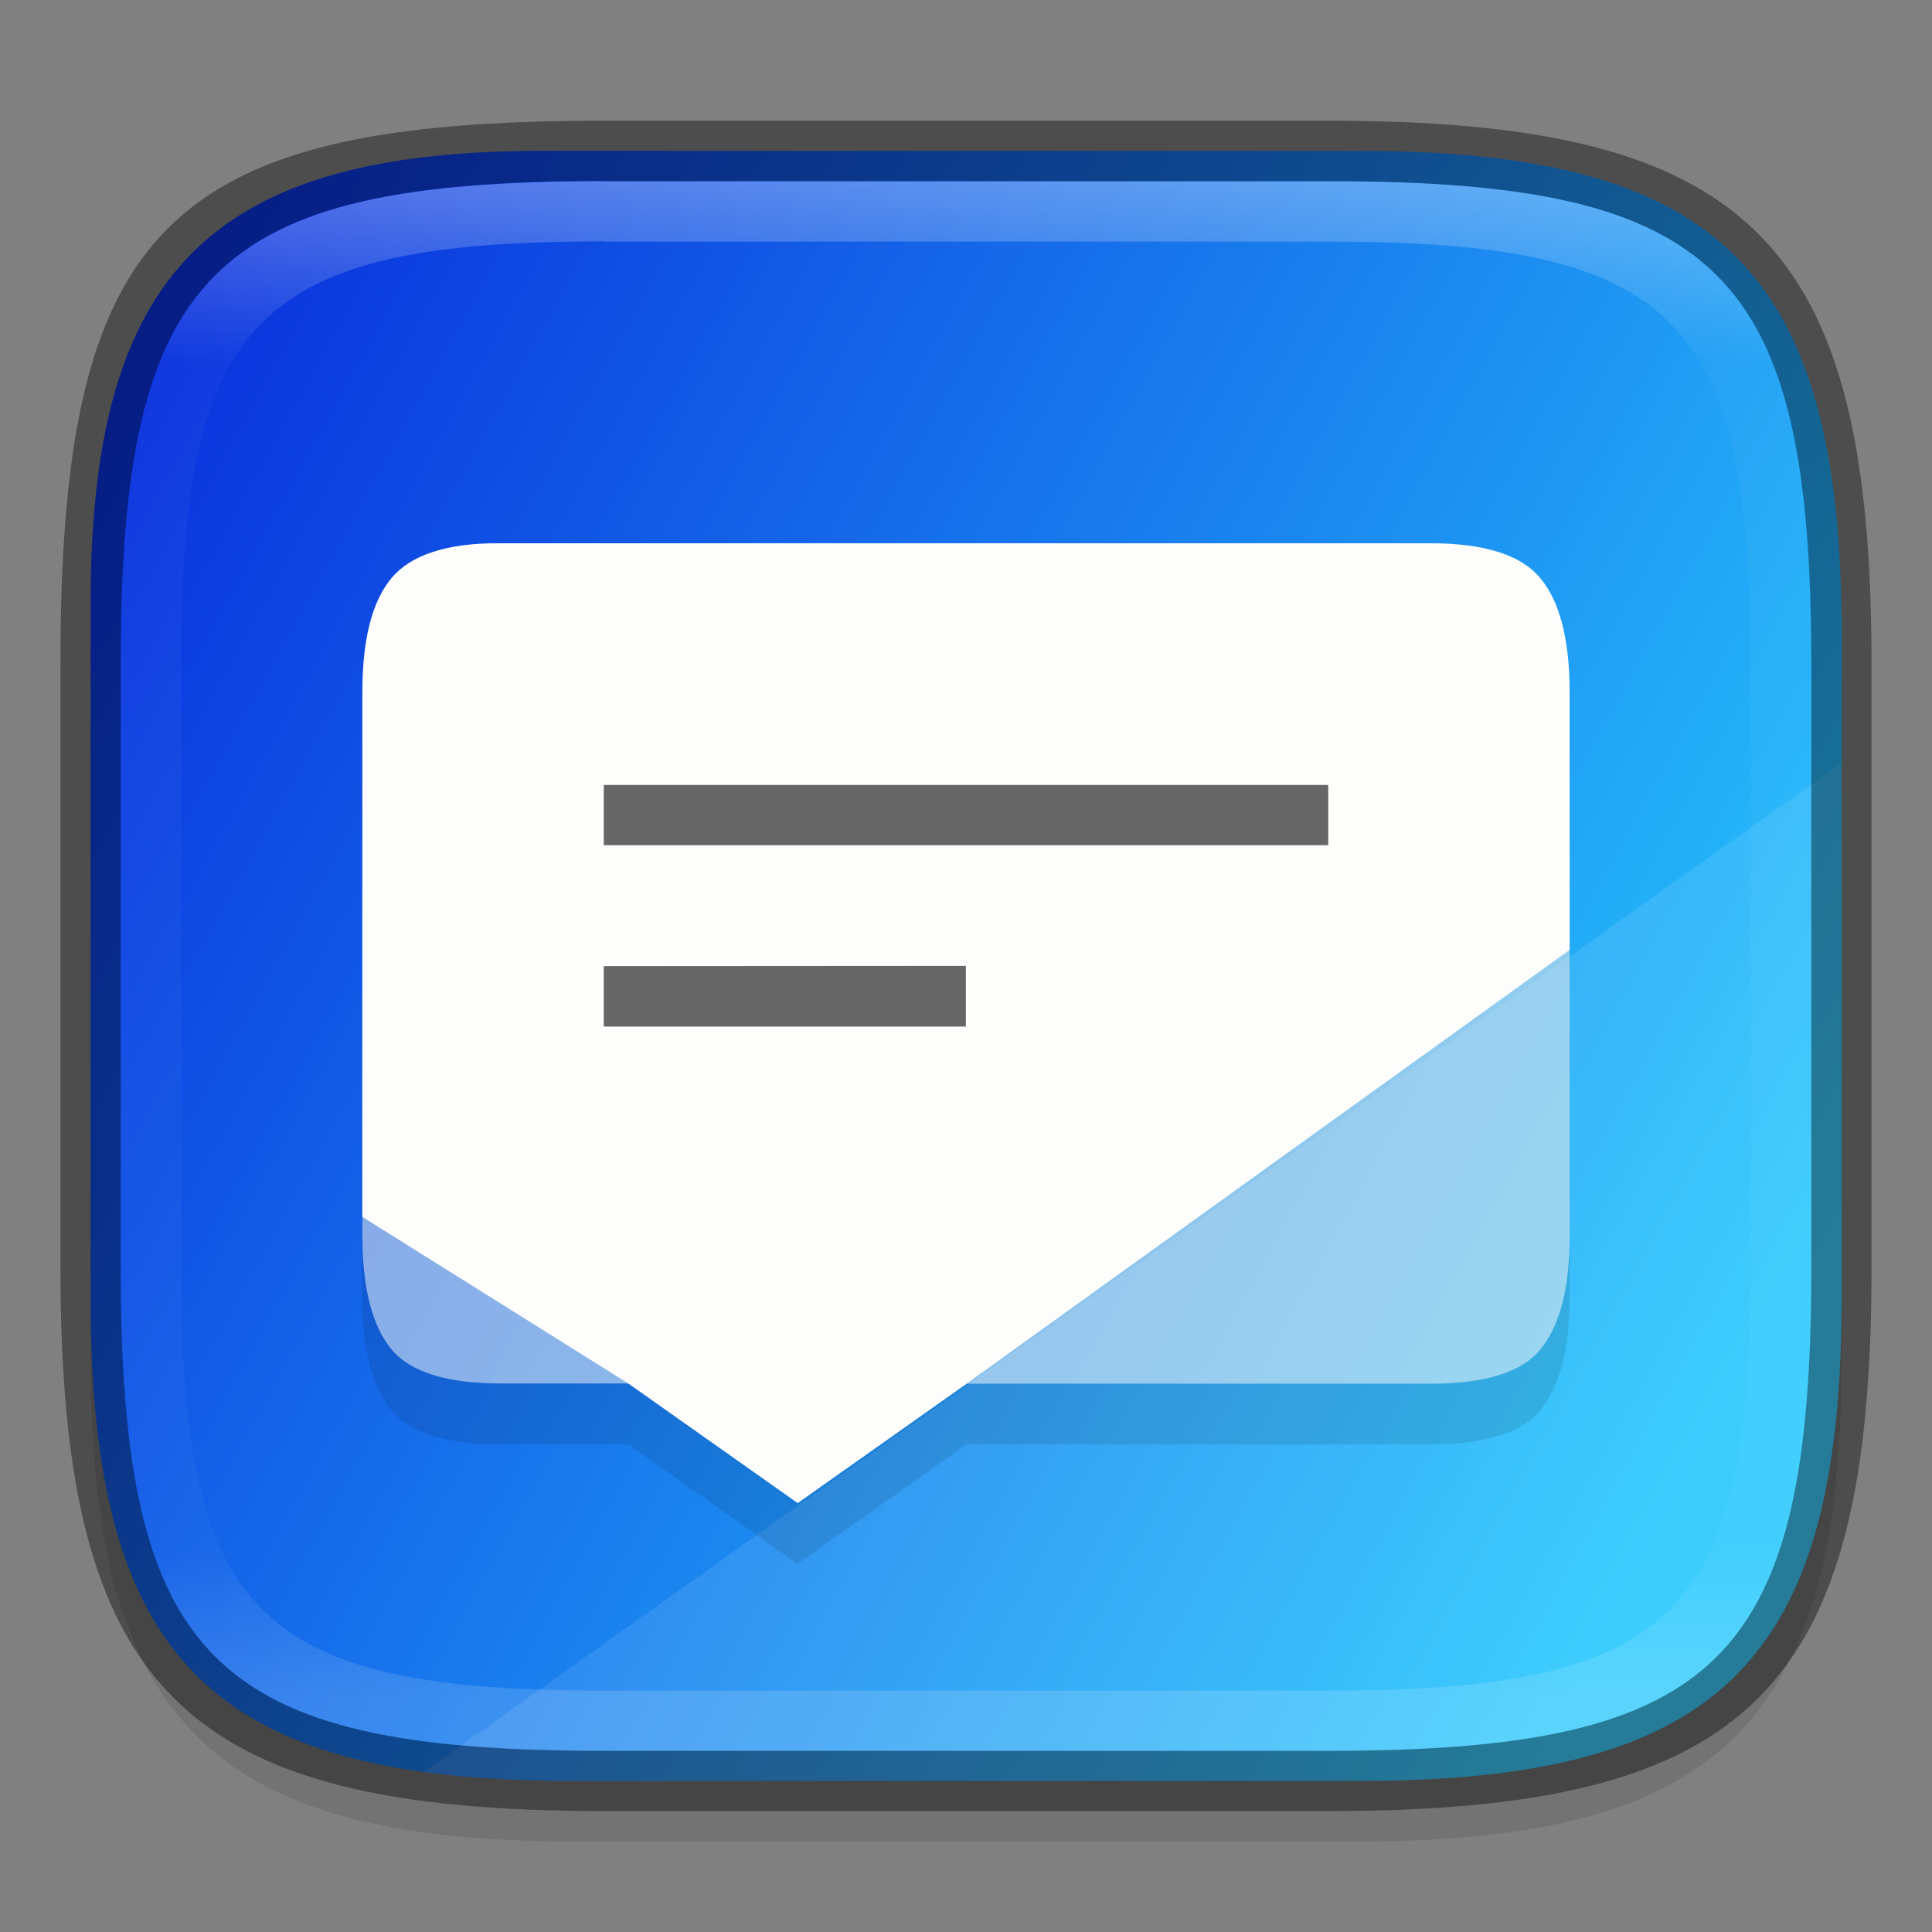 <?xml version="1.0" encoding="UTF-8" standalone="no"?>
<!-- Created with Inkscape (http://www.inkscape.org/) -->

<svg
   width="32"
   height="32"
   viewBox="0 0 8.467 8.467"
   version="1.1"
   id="svg2719"
   inkscape:version="1.1.2 (0a00cf5339, 2022-02-04)"
   sodipodi:docname="preferences-desktop-feedback.svg"
   xmlns:inkscape="http://www.inkscape.org/namespaces/inkscape"
   xmlns:sodipodi="http://sodipodi.sourceforge.net/DTD/sodipodi-0.dtd"
   xmlns:xlink="http://www.w3.org/1999/xlink"
   xmlns="http://www.w3.org/2000/svg"
   xmlns:svg="http://www.w3.org/2000/svg">
  <rect x="0" y="0" width="8.467" height="8.467" fill="#808080" stroke="none"/>
  <sodipodi:namedview
     id="namedview2721"
     pagecolor="#ffffff"
     bordercolor="#666666"
     borderopacity="1.0"
     inkscape:pageshadow="2"
     inkscape:pageopacity="0.0"
     inkscape:pagecheckerboard="0"
     inkscape:document-units="px"
     showgrid="false"
     units="px"
     inkscape:zoom="17.500893"
     inkscape:cx="16.113463"
     inkscape:cy="21.227488"
     inkscape:window-width="1851"
     inkscape:window-height="1049"
     inkscape:window-x="0"
     inkscape:window-y="0"
     inkscape:window-maximized="1"
     inkscape:current-layer="svg2719" />
  <defs
     id="defs2716">
    <linearGradient
       inkscape:collect="always"
       id="linearGradient1871">
      <stop
         style="stop-color:#ffffff;stop-opacity:1;"
         offset="0"
         id="stop1867" />
      <stop
         style="stop-color:#ffffff;stop-opacity:0.1"
         offset="0.12"
         id="stop2515" />
      <stop
         style="stop-color:#ffffff;stop-opacity:0.102"
         offset="0.9"
         id="stop2581" />
      <stop
         style="stop-color:#ffffff;stop-opacity:0.502"
         offset="1"
         id="stop1869" />
    </linearGradient>
    <linearGradient
       inkscape:collect="always"
       xlink:href="#linearGradient1871"
       id="linearGradient16320"
       x1="10"
       y1="4"
       x2="10"
       y2="29.1"
       gradientUnits="userSpaceOnUse"
       gradientTransform="matrix(0.265,0,0,0.265,0,-0.265)" />
    <linearGradient
       inkscape:collect="always"
       xlink:href="#linearGradient3598"
       id="linearGradient908"
       x1="30.338"
       y1="20.343"
       x2="1.338"
       y2="4.343"
       gradientUnits="userSpaceOnUse"
       gradientTransform="scale(0.265)" />
    <linearGradient
       inkscape:collect="always"
       id="linearGradient3598">
      <stop
         style="stop-color:#28c8fd;stop-opacity:1"
         offset="0"
         id="stop3594" />
      <stop
         style="stop-color:#0829dc;stop-opacity:1"
         offset="1"
         id="stop3596" />
    </linearGradient>
  </defs>
  <path
     id="rect18683"
     style="opacity:0.1;fill:#000000;stroke-width:0.265;stroke-linejoin:round"
     d="m 2.381,0.926 c -1.455,0 -1.984,0.529 -1.984,1.984 v 3.043 c 0,1.587 0.529,2.117 2.117,2.117 h 3.44 c 1.587,0 2.117,-0.529 2.117,-2.117 V 3.043 c 0,-1.587 -0.529,-2.117 -2.117,-2.117 z"
     sodipodi:nodetypes="sssssssss" />
  <path
     id="rect877"
     style="display:inline;fill:url(#linearGradient908);fill-opacity:1;stroke:none;stroke-width:0.064;stroke-linecap:round;stroke-linejoin:round;stroke-miterlimit:4;stroke-dasharray:none;stroke-dashoffset:0;stroke-opacity:1;enable-background:new"
     d="m 2.381,0.661 c -1.455,0 -1.984,0.529 -1.984,1.984 v 3.043 c 0,1.587 0.529,2.117 2.117,2.117 h 3.44 c 1.588,0 2.117,-0.529 2.117,-2.117 V 2.778 C 8.07,1.191 7.541,0.661 5.953,0.661 Z"
     sodipodi:nodetypes="cccccsscc" />
  <path
     id="rect1621"
     style="opacity:0.1;fill:#ffffff;stroke-width:4.233;stroke-linecap:round;stroke-linejoin:round"
     d="M 8.07,3.344 1.857,7.766 C 2.053,7.793 2.271,7.805 2.514,7.805 h 3.44 c 1.587,0 2.117,-0.529 2.117,-2.117 z" />
  <path
     id="path990-3"
     style="opacity:0.1;fill:#000000;fill-opacity:1;stroke-width:0.265;enable-background:new"
     d="M 2.15,2.646 C 1.938,2.65 1.793,2.705 1.717,2.797 1.631,2.899 1.587,3.066 1.587,3.298 c 0,0.767 0,1.533 0,2.3 v 0.082 c 0,0.232 0.044,0.4 0.129,0.502 0.082,0.098 0.241,0.148 0.477,0.148 h 0.561 l 0.741,0.523 0.741,-0.523 h 2.036 c 0.236,0 0.395,-0.05 0.477,-0.148 0.086,-0.102 0.13,-0.269 0.13,-0.502 0,-0.794 0,-1.587 0,-2.381 0,-0.232 -0.044,-0.399 -0.13,-0.501 C 6.668,2.699 6.509,2.646 6.272,2.646 H 3.268 2.194 c -0.015,-1.885e-4 -0.029,-2.672e-4 -0.043,0 z"
     sodipodi:nodetypes="scccscscccsccccsccs" />
  <path
     d="m 1.588,3.899 v 1.515 c 0,0.232 0.044,0.4 0.129,0.501 0.082,0.098 0.24,0.148 0.477,0.148 H 2.755 L 3.496,6.587 4.236,6.064 h 2.036 c 0.236,0 0.395,-0.05 0.477,-0.148 C 6.835,5.814 6.879,5.647 6.879,5.415 V 3.899 Z"
     style="opacity:0.5;fill:#ffffff;fill-opacity:1;stroke-width:0.265;enable-background:new"
     id="path1143" />
  <path
     d="M 2.194,2.381 C 1.957,2.378 1.799,2.434 1.717,2.532 1.631,2.634 1.588,2.801 1.588,3.034 V 5.333 L 2.755,6.064 3.496,6.587 4.236,6.064 h 2.6e-6 L 6.879,4.163 V 3.034 c 0,-0.232 -0.044,-0.4 -0.129,-0.501 C 6.668,2.434 6.509,2.381 6.273,2.381 H 3.267 Z"
     style="fill:#fdfdfb;fill-opacity:1;stroke-width:0.265;enable-background:new"
     id="path990" />
  <path
     id="path38"
     d="M 2.646,3.44 V 3.704 H 5.821 V 3.44 Z m 0,0.794 v 0.265 h 1.587 V 4.233 Z"
     style="fill:#666666;fill-opacity:1;stroke-width:0.265" />
  <path
     id="rect13250"
     style="fill:url(#linearGradient16320);fill-opacity:1;stroke-width:0.265;stroke-linejoin:round;opacity:0.3"
     d="m 2.646,0.794 c -1.72,0 -2.117,0.397 -2.117,2.117 v 2.646 c 0,1.72 0.397,2.117 2.117,2.117 h 3.175 c 1.72,0 2.117,-0.397 2.117,-2.117 V 2.91 C 7.937,1.191 7.541,0.794 5.821,0.794 Z m 0,0.265 h 3.175 c 1.521,0 1.852,0.331 1.852,1.852 v 2.646 c 0,1.521 -0.331,1.852 -1.852,1.852 h -3.175 c -1.521,0 -1.852,-0.331 -1.852,-1.852 V 2.91 c 0,-1.521 0.331,-1.852 1.852,-1.852 z"
     sodipodi:nodetypes="ssssssssssssssssss" />
  <path
     id="rect2545"
     style="opacity:0.4;fill:#000000;stroke-width:0.388;stroke-linejoin:round"
     d="m 2.646,0.529 c -1.918,0 -2.381,0.463 -2.381,2.381 V 5.556 c 0,1.852 0.529,2.381 2.381,2.381 h 3.175 c 1.852,0 2.381,-0.529 2.381,-2.381 V 2.91 c 0,-1.852 -0.529,-2.381 -2.381,-2.381 z m 0,0.265 h 3.175 c 1.72,0 2.117,0.397 2.117,2.117 V 5.556 c 0,1.72 -0.397,2.117 -2.117,2.117 h -3.175 c -1.72,0 -2.117,-0.397 -2.117,-2.117 V 2.91 c 0,-1.72 0.397,-2.117 2.117,-2.117 z"
     sodipodi:nodetypes="ssssssssssssssssss" />
</svg>
